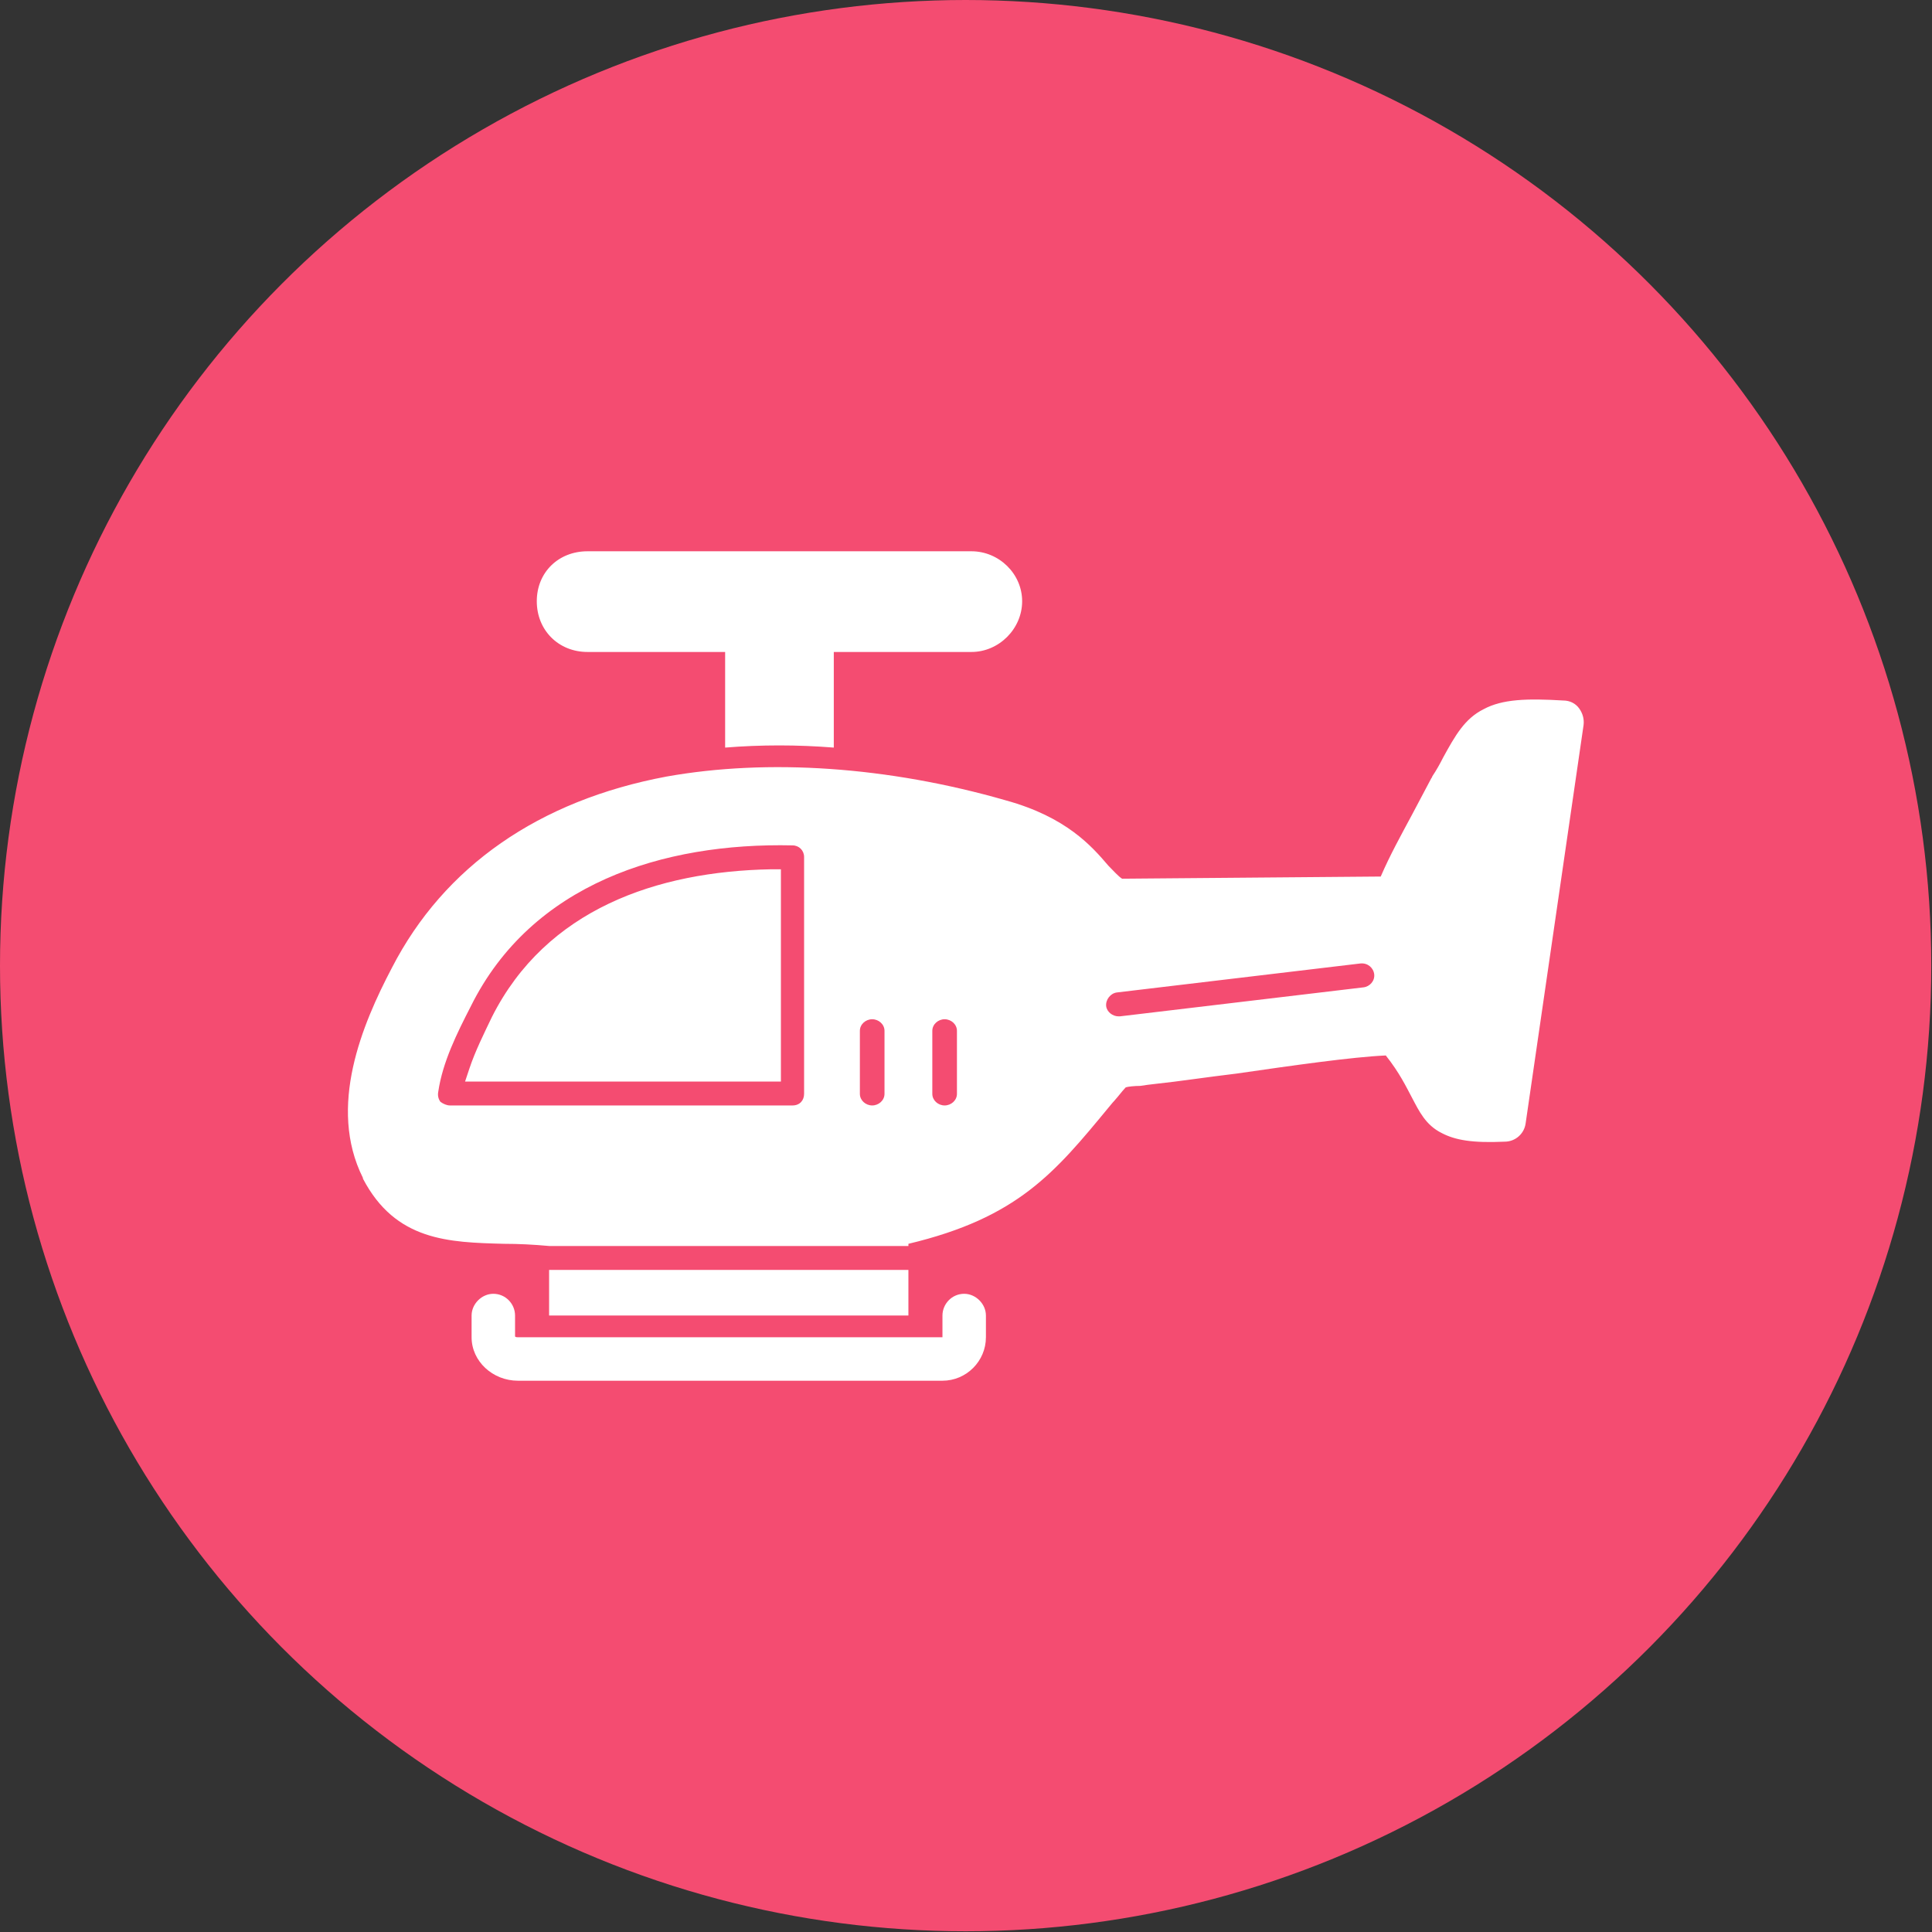 <svg clip-rule="evenodd" fill-rule="evenodd" height="2.667in" image-rendering="optimizeQuality" shape-rendering="geometricPrecision" text-rendering="geometricPrecision" viewBox="0 0 2667 2667" width="2.667in" xmlns="http://www.w3.org/2000/svg"><rect x="0" y="0" width="2667" height="2667" fill="#333333" stroke="none"/><g id="Layer_x0020_1"><circle cx="1333" cy="1333" fill="#f44c71" r="1333"/><path d="m758 1816v-63h496v63zm543 90h-586c-35 0-64-27-64-60v-30c0-16 14-30 30-30 17 0 30 14 30 30v29c1 1 3 1 4 1h586v-30c0-16 13-30 30-30 16 0 30 14 30 30v30c0 33-27 60-60 60zm40-1006h-190v132c-50-4-101-4-150 0v-132h-190c-40 0-70-30-70-70s30-69 70-69h530c38 0 70 31 70 69s-32 70-70 70zm203 503h2l336-40c9-1 16-9 15-18s-9-16-19-15l-336 40c-9 1-16 10-15 19 1 8 9 14 17 14zm-240 123c9 0 17-7 17-16v-87c0-9-8-16-17-16s-17 7-17 16v87c0 9 8 16 17 16zm-100 0c9 0 17-7 17-16v-87c0-9-8-16-17-16s-17 7-17 16v87c0 9 8 16 17 16zm-110 0c10 0 16-7 16-16v-327c0-9-7-16-16-16-179-4-360 53-444 222-19 37-39 77-45 118-1 5 0 10 3 14 4 3 9 5 13 5zm-446-51c8-24 20-48 31-71 75-149 228-201 385-204h14v293h-436zm110 245c-22-2-42-3-62-3-77-2-150-4-195-90v-1c-49-98-1-212 40-290 72-140 203-231 379-264 140-25 306-14 469 33 83 23 118 63 141 90 7 7 14 15 19 18l357-3c13-30 28-57 43-85l27-51c1-1 1-1 1-2 6-9 11-18 15-26 17-31 30-54 56-67 26-14 60-15 110-12 9 0 17 4 22 11s7 15 6 23l-80 550c-2 14-14 25-29 25-44 2-68-2-87-12-22-11-31-30-41-49-8-15-17-34-36-58-46 2-130 14-206 25-42 5-81 11-110 14-9 1-17 2-23 3-8 0-17 1-20 2-2 2-7 8-11 13-2 2-4 5-7 8l-5 6c-75 91-126 153-277 189v3z" fill="#fff"/></g></svg>